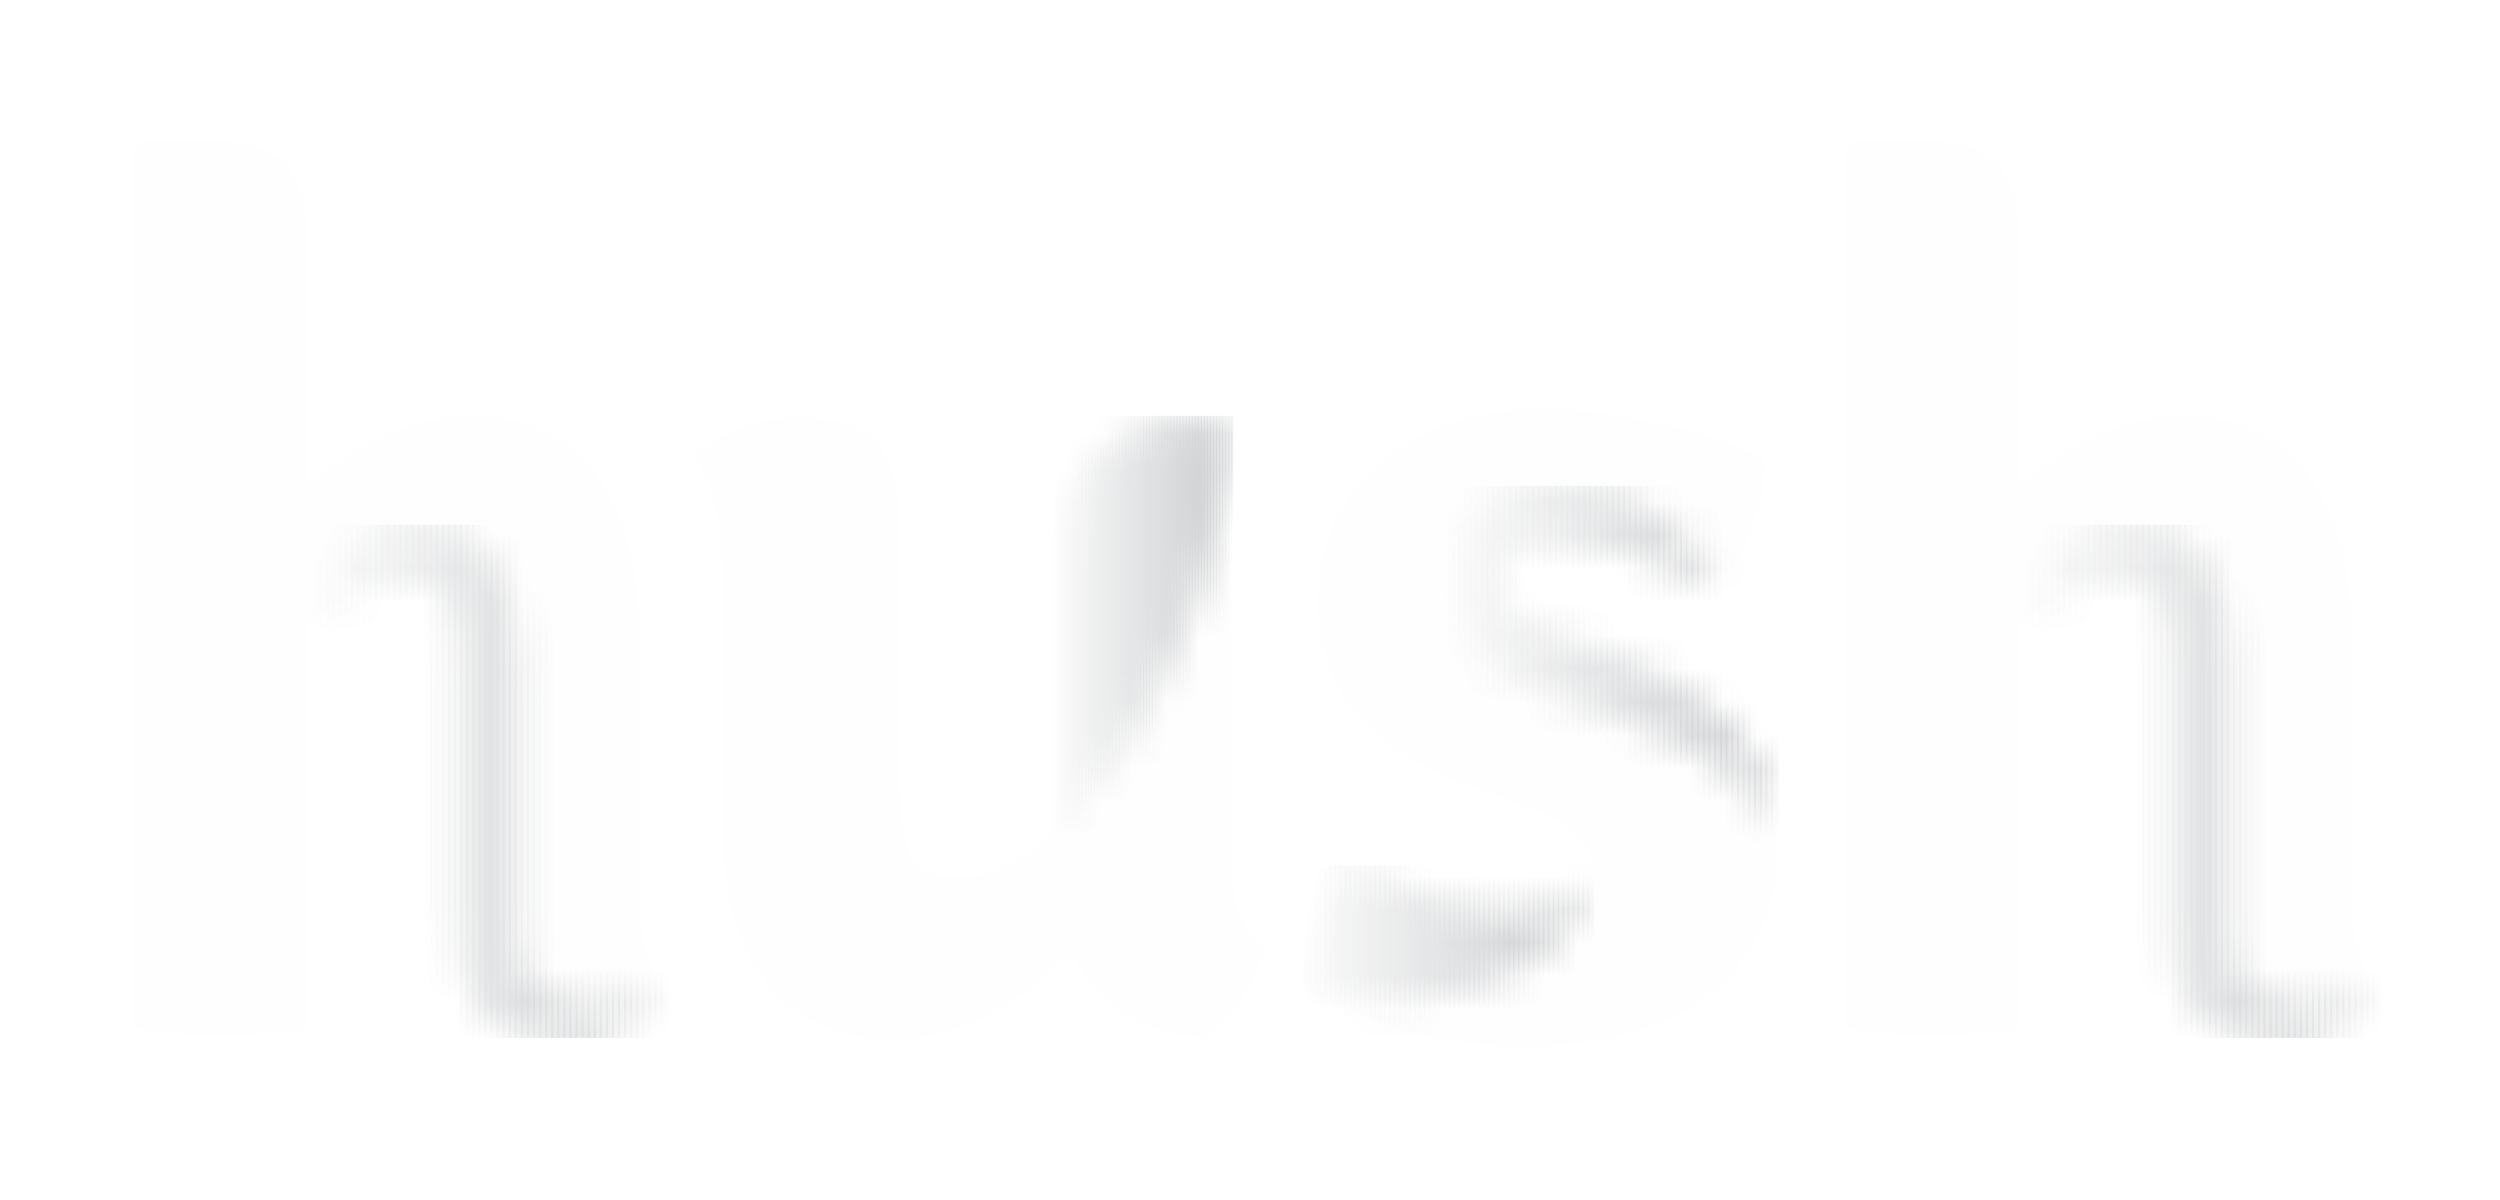 <svg width="75px" height="36px" viewBox="0 0 75 36" version="1.1" xmlns="http://www.w3.org/2000/svg" xmlns:xlink="http://www.w3.org/1999/xlink">
    <!-- Generator: Sketch 47.1 (45422) - http://www.bohemiancoding.com/sketch -->
    <desc>Created with Sketch.</desc>
    <defs>
        <filter x="-1.9%" y="-9.6%" width="103.9%" height="126.9%" filterUnits="objectBoundingBox" id="filter-1">
            <feOffset dx="0" dy="2" in="SourceAlpha" result="shadowOffsetOuter1"></feOffset>
            <feGaussianBlur stdDeviation="2" in="shadowOffsetOuter1" result="shadowBlurOuter1"></feGaussianBlur>
            <feColorMatrix values="0 0 0 0 0   0 0 0 0 0   0 0 0 0 0  0 0 0 0.16 0" type="matrix" in="shadowBlurOuter1" result="shadowMatrixOuter1"></feColorMatrix>
            <feMerge>
                <feMergeNode in="shadowMatrixOuter1"></feMergeNode>
                <feMergeNode in="SourceGraphic"></feMergeNode>
            </feMerge>
        </filter>
        <path d="M0.075,0.957 C0.164,0.892 0.253,0.83 0.342,0.769 L0.342,0.195 C0.138,0.619 0.078,0.939 0.075,0.956 L0.075,0.957 L0.075,0.957 Z" id="path-2"></path>
        <path d="M0.074,3.162 C1.009,2.245 1.98,1.786 2.987,1.786 L2.987,1.786 C3.609,1.786 4.041,1.985 4.281,2.384 L4.281,2.384 C4.52,2.782 4.64,3.428 4.64,4.321 L4.64,4.321 L4.64,12.215 C4.64,13.35 4.856,14.194 5.287,14.749 L5.287,14.749 C5.719,15.304 6.515,15.582 7.678,15.582 L7.678,15.582 C8.84,15.582 9.889,15.196 10.824,14.423 L10.824,14.423 C9.594,14.895 7.475,15.095 6.541,13.761 L6.541,13.761 C6.365,13.509 6.232,13.251 6.232,12.215 L6.232,12.215 L6.232,4.321 C6.232,3.102 6.045,2.223 5.643,1.554 L5.643,1.554 C5.334,1.041 4.778,0.183 3.186,0.183 L3.186,0.183 C0.469,0.183 0.074,3.162 0.074,3.162 L0.074,3.162 Z" id="path-4"></path>
        <path d="M0.363,0.769 C0.273,0.83 0.184,0.892 0.095,0.957 C0.095,0.957 0.153,0.632 0.363,0.196 L0.363,0.769 L0.363,0.769 Z" id="path-6"></path>
        <path d="M0.095,3.162 C1.03,2.245 2,1.786 3.007,1.786 L3.007,1.786 C3.63,1.786 4.061,1.985 4.301,2.384 L4.301,2.384 C4.54,2.782 4.661,3.428 4.661,4.321 L4.661,4.321 L4.661,12.215 C4.661,13.35 4.877,14.194 5.308,14.749 L5.308,14.749 C5.739,15.304 6.536,15.582 7.699,15.582 L7.699,15.582 C8.861,15.582 9.91,15.196 10.844,14.423 L10.844,14.423 C9.614,14.895 7.496,15.095 6.561,13.761 L6.561,13.761 C6.385,13.509 6.253,13.251 6.253,12.215 L6.253,12.215 L6.253,4.321 C6.253,3.102 6.065,2.223 5.663,1.554 L5.663,1.554 C5.354,1.041 4.799,0.183 3.206,0.183 L3.206,0.183 C0.49,0.183 0.095,3.162 0.095,3.162 L0.095,3.162 Z" id="path-8"></path>
        <path d="M0.081,12.433 L0.081,4.118 C0.081,3.678 0.151,3.256 0.28,2.861 L0.28,12.214 C1.394,10.967 2.864,9.02 3.976,6.335 C4.965,3.95 5.519,0.885 5.473,0.267 C5.24,0.216 4.856,0.163 4.378,0.122 C4.263,0.112 4.15,0.107 4.037,0.107 C2.3,0.107 0.803,1.257 0.28,2.861 L0.081,12.433 Z" id="path-10"></path>
        <path d="M0.081,4.118 L0.081,12.433 C1.215,11.2 2.796,9.183 3.976,6.335 L3.976,6.335 C4.965,3.95 5.519,0.885 5.473,0.267 L5.473,0.267 C5.24,0.216 4.856,0.163 4.378,0.122 L4.378,0.122 C4.263,0.112 4.15,0.107 4.037,0.107 L4.037,0.107 C1.872,0.107 0.081,1.894 0.081,4.118 L0.081,4.118 Z" id="path-12"></path>
        <path d="M0.438,0.05 C0.279,0.459 0.19,0.841 0.17,1.196 C0.26,1.215 0.349,1.233 0.438,1.25 L0.438,0.05 L0.438,0.05 Z" id="path-14"></path>
        <path d="M0.656,1.847 C0.356,2.571 0.194,3.223 0.17,3.802 L0.17,3.802 C5.32,5.258 8.942,2.178 8.942,0.29 L8.942,0.29 C8.931,0.7 8.744,1.032 8.349,1.285 L8.349,1.285 C7.953,1.539 7.396,1.666 6.677,1.666 L6.677,1.666 C5.215,1.666 3.55,1.171 1.68,0.181 L1.68,0.181 C1.296,0.567 0.955,1.123 0.656,1.847 L0.656,1.847 Z" id="path-16"></path>
        <path d="M1.029,0.759 C0.38,1.304 0.024,2.075 0.024,2.933 L0.024,2.933 C0.024,3.851 0.463,5.113 2.559,5.916 L2.559,5.916 C4.225,6.555 5.926,7.066 7.548,7.83 L7.548,7.83 C8.251,8.161 8.957,8.707 9.456,9.311 L9.456,9.311 C9.741,9.657 9.979,10.063 10.071,10.507 L10.071,10.507 C10.081,10.553 10.087,10.599 10.092,10.643 L10.092,10.643 C9.964,8.158 8.373,6.348 5.319,5.214 L5.319,5.214 L3.126,4.418 C2.119,4.032 1.616,3.537 1.616,2.933 L1.616,2.933 C1.616,2.547 1.76,2.233 2.047,1.991 L2.047,1.991 C2.335,1.751 2.742,1.629 3.27,1.629 L3.27,1.629 C4.611,1.629 6.265,2.076 8.231,2.969 L8.231,2.969 C8.231,2.969 6.862,0.026 3.27,0.026 L3.27,0.026 C2.363,0.026 1.609,0.272 1.029,0.759 L1.029,0.759 Z M10.1,10.972 C10.1,10.859 10.102,10.752 10.092,10.643 L10.092,10.643 C10.097,10.751 10.1,10.861 10.1,10.972 L10.1,10.972 Z" id="path-18"></path>
    </defs>
    <g id="Page-1" stroke="none" stroke-width="1" fill="none" fill-rule="evenodd">
        <g id="Home" transform="translate(-138, -35)">
            <g id="Header" filter="url(#filter-1)" transform="translate(0, 24)">
                <g id="Page-1" transform="translate(142, 13)">
                    <g id="Group-3" transform="translate(0, 0.133)" fill="#FEFEFE">
                        <path d="M15.171,14.732 L15.171,22.264 C15.171,23.809 15.446,25.004 15.998,25.849 C15.063,26.622 14.014,27.008 12.852,27.008 C11.689,27.008 10.893,26.73 10.462,26.175 C10.03,25.62 9.814,24.775 9.814,23.64 L9.814,15.746 C9.814,14.854 9.694,14.207 9.455,13.809 C9.215,13.411 8.784,13.212 8.161,13.212 C7.154,13.212 6.183,13.67 5.249,14.588 L5.249,26.718 C4.506,26.863 3.649,26.935 2.678,26.935 C1.708,26.935 0.815,26.863 -1.99010519e-05,26.718 L-1.99010519e-05,0.321 L0.252,0.067 L2.337,0.067 C3.391,0.067 4.14,0.315 4.584,0.81 C5.027,1.305 5.249,2.144 5.249,3.326 L5.249,10.423 C6.878,9.048 8.508,8.36 10.138,8.36 C11.767,8.36 13.014,8.939 13.877,10.098 C14.74,11.256 15.171,12.801 15.171,14.732" id="Fill-1"></path>
                    </g>
                    <g id="Group-68" transform="translate(5.174, 11.559)">
                        <g id="Group-6" transform="translate(0, 2.205)">
                            <mask id="mask-3" fill="white">
                                <use xlink:href="#path-2"></use>
                            </mask>
                            <g id="Clip-5"></g>
                            <path d="M0.075,-2.022 L0.075,13.377 L0.075,-2.022 Z" id="Fill-4" fill="#FEFEFE" mask="url(#mask-3)"></path>
                        </g>
                        <mask id="mask-5" fill="white">
                            <use xlink:href="#path-4"></use>
                        </mask>
                        <g id="Clip-8"></g>
                        <polygon id="Fill-7" fill="#FEFEFE" mask="url(#mask-5)" points="0.074 15.582 0.32 15.582 0.32 0.183 0.074 0.183"></polygon>
                        <polygon id="Fill-9" fill="#FCFCFC" mask="url(#mask-5)" points="0.257 15.582 0.502 15.582 0.502 0.183 0.257 0.183"></polygon>
                        <polygon id="Fill-10" fill="#FBFBFB" mask="url(#mask-5)" points="0.439 15.582 0.684 15.582 0.684 0.183 0.439 0.183"></polygon>
                        <polygon id="Fill-11" fill="#F9F9F9" mask="url(#mask-5)" points="0.621 15.582 0.866 15.582 0.866 0.183 0.621 0.183"></polygon>
                        <polygon id="Fill-12" fill="#F8F8F8" mask="url(#mask-5)" points="0.803 15.582 1.048 15.582 1.048 0.183 0.803 0.183"></polygon>
                        <polygon id="Fill-13" fill="#F7F7F7" mask="url(#mask-5)" points="0.985 15.582 1.231 15.582 1.231 0.183 0.985 0.183"></polygon>
                        <polygon id="Fill-14" fill="#F6F6F6" mask="url(#mask-5)" points="1.168 15.582 1.413 15.582 1.413 0.183 1.168 0.183"></polygon>
                        <polygon id="Fill-15" fill="#F5F5F6" mask="url(#mask-5)" points="1.35 15.582 1.595 15.582 1.595 0.183 1.35 0.183"></polygon>
                        <polygon id="Fill-16" fill="#F4F4F5" mask="url(#mask-5)" points="1.532 15.582 1.777 15.582 1.777 0.183 1.532 0.183"></polygon>
                        <polygon id="Fill-17" fill="#F3F3F4" mask="url(#mask-5)" points="1.714 15.582 1.959 15.582 1.959 0.183 1.714 0.183"></polygon>
                        <polygon id="Fill-18" fill="#F2F3F3" mask="url(#mask-5)" points="1.896 15.582 2.142 15.582 2.142 0.183 1.896 0.183"></polygon>
                        <polygon id="Fill-19" fill="#F1F2F2" mask="url(#mask-5)" points="2.079 15.582 2.324 15.582 2.324 0.183 2.079 0.183"></polygon>
                        <polygon id="Fill-20" fill="#F0F1F1" mask="url(#mask-5)" points="2.261 15.582 2.506 15.582 2.506 0.183 2.261 0.183"></polygon>
                        <polygon id="Fill-21" fill="#F0F0F1" mask="url(#mask-5)" points="2.443 15.582 2.688 15.582 2.688 0.183 2.443 0.183"></polygon>
                        <polygon id="Fill-22" fill="#EFEFF0" mask="url(#mask-5)" points="2.625 15.582 2.87 15.582 2.87 0.183 2.625 0.183"></polygon>
                        <polygon id="Fill-23" fill="#EEEFEF" mask="url(#mask-5)" points="2.807 15.582 3.052 15.582 3.052 0.183 2.807 0.183"></polygon>
                        <polygon id="Fill-24" fill="#EDEEEE" mask="url(#mask-5)" points="2.99 15.582 3.235 15.582 3.235 0.183 2.99 0.183"></polygon>
                        <polygon id="Fill-25" fill="#ECEDEE" mask="url(#mask-5)" points="3.172 15.582 3.417 15.582 3.417 0.183 3.172 0.183"></polygon>
                        <polygon id="Fill-26" fill="#ECECED" mask="url(#mask-5)" points="3.354 15.582 3.599 15.582 3.599 0.183 3.354 0.183"></polygon>
                        <polygon id="Fill-27" fill="#EBEBEC" mask="url(#mask-5)" points="3.536 15.582 3.781 15.582 3.781 0.183 3.536 0.183"></polygon>
                        <polygon id="Fill-28" fill="#EAEBEB" mask="url(#mask-5)" points="3.718 15.582 3.963 15.582 3.963 0.183 3.718 0.183"></polygon>
                        <polygon id="Fill-29" fill="#E9EAEB" mask="url(#mask-5)" points="3.9 15.582 4.146 15.582 4.146 0.183 3.9 0.183"></polygon>
                        <polygon id="Fill-30" fill="#E8E9EA" mask="url(#mask-5)" points="4.083 15.582 4.328 15.582 4.328 0.183 4.083 0.183"></polygon>
                        <polygon id="Fill-31" fill="#E7E8E9" mask="url(#mask-5)" points="4.265 15.582 4.51 15.582 4.51 0.183 4.265 0.183"></polygon>
                        <polygon id="Fill-32" fill="#E6E7E8" mask="url(#mask-5)" points="4.447 15.582 4.692 15.582 4.692 0.183 4.447 0.183"></polygon>
                        <polygon id="Fill-33" fill="#E5E6E7" mask="url(#mask-5)" points="4.629 15.582 4.874 15.582 4.874 0.183 4.629 0.183"></polygon>
                        <polygon id="Fill-34" fill="#E5E6E6" mask="url(#mask-5)" points="4.811 15.582 5.057 15.582 5.057 0.183 4.811 0.183"></polygon>
                        <polygon id="Fill-35" fill="#E4E5E6" mask="url(#mask-5)" points="4.993 15.582 5.239 15.582 5.239 0.183 4.993 0.183"></polygon>
                        <polygon id="Fill-36" fill="#E3E4E5" mask="url(#mask-5)" points="5.176 15.582 5.421 15.582 5.421 0.183 5.176 0.183"></polygon>
                        <polygon id="Fill-37" fill="#E2E3E4" mask="url(#mask-5)" points="5.358 15.582 5.603 15.582 5.603 0.183 5.358 0.183"></polygon>
                        <polygon id="Fill-38" fill="#E1E2E3" mask="url(#mask-5)" points="5.54 15.582 5.785 15.582 5.785 0.183 5.54 0.183"></polygon>
                        <polygon id="Fill-39" fill="#E0E1E3" mask="url(#mask-5)" points="5.722 15.582 5.967 15.582 5.967 0.183 5.722 0.183"></polygon>
                        <polygon id="Fill-40" fill="#E0E1E2" mask="url(#mask-5)" points="5.904 15.582 6.15 15.582 6.15 0.183 5.904 0.183"></polygon>
                        <polygon id="Fill-41" fill="#DFE0E1" mask="url(#mask-5)" points="6.087 15.582 6.332 15.582 6.332 0.183 6.087 0.183"></polygon>
                        <polygon id="Fill-42" fill="#DEDFE0" mask="url(#mask-5)" points="6.269 15.582 6.514 15.582 6.514 0.183 6.269 0.183"></polygon>
                        <polygon id="Fill-43" fill="#DDDEDF" mask="url(#mask-5)" points="6.451 15.582 6.696 15.582 6.696 0.183 6.451 0.183"></polygon>
                        <polygon id="Fill-44" fill="#DCDDDF" mask="url(#mask-5)" points="6.633 15.582 6.878 15.582 6.878 0.183 6.633 0.183"></polygon>
                        <polygon id="Fill-45" fill="#DBDDDE" mask="url(#mask-5)" points="6.815 15.582 7.061 15.582 7.061 0.183 6.815 0.183"></polygon>
                        <polygon id="Fill-46" fill="#DBDCDD" mask="url(#mask-5)" points="6.998 15.582 7.243 15.582 7.243 0.183 6.998 0.183"></polygon>
                        <polygon id="Fill-47" fill="#DADBDC" mask="url(#mask-5)" points="7.18 15.582 7.425 15.582 7.425 0.183 7.18 0.183"></polygon>
                        <polygon id="Fill-48" fill="#D9DADB" mask="url(#mask-5)" points="7.362 15.582 7.607 15.582 7.607 0.183 7.362 0.183"></polygon>
                        <polygon id="Fill-49" fill="#D8D9DB" mask="url(#mask-5)" points="7.544 15.582 7.789 15.582 7.789 0.183 7.544 0.183"></polygon>
                        <polygon id="Fill-50" fill="#D7D8DA" mask="url(#mask-5)" points="7.726 15.582 7.971 15.582 7.971 0.183 7.726 0.183"></polygon>
                        <polygon id="Fill-51" fill="#D6D8D9" mask="url(#mask-5)" points="7.908 15.582 8.154 15.582 8.154 0.183 7.908 0.183"></polygon>
                        <polygon id="Fill-52" fill="#D6D7D8" mask="url(#mask-5)" points="8.091 15.582 8.336 15.582 8.336 0.183 8.091 0.183"></polygon>
                        <polygon id="Fill-53" fill="#D5D6D8" mask="url(#mask-5)" points="8.273 15.582 8.518 15.582 8.518 0.183 8.273 0.183"></polygon>
                        <polygon id="Fill-54" fill="#D4D5D7" mask="url(#mask-5)" points="8.455 15.582 8.7 15.582 8.7 0.183 8.455 0.183"></polygon>
                        <polygon id="Fill-55" fill="#D3D5D6" mask="url(#mask-5)" points="8.637 15.582 8.882 15.582 8.882 0.183 8.637 0.183"></polygon>
                        <polygon id="Fill-56" fill="#D2D4D5" mask="url(#mask-5)" points="8.819 15.582 9.065 15.582 9.065 0.183 8.819 0.183"></polygon>
                        <polygon id="Fill-57" fill="#D1D3D4" mask="url(#mask-5)" points="9.001 15.582 9.247 15.582 9.247 0.183 9.001 0.183"></polygon>
                        <polygon id="Fill-58" fill="#D1D2D4" mask="url(#mask-5)" points="9.184 15.582 9.429 15.582 9.429 0.183 9.184 0.183"></polygon>
                        <polygon id="Fill-59" fill="#D0D1D3" mask="url(#mask-5)" points="9.366 15.582 9.611 15.582 9.611 0.183 9.366 0.183"></polygon>
                        <polygon id="Fill-60" fill="#CFD0D2" mask="url(#mask-5)" points="9.548 15.582 9.793 15.582 9.793 0.183 9.548 0.183"></polygon>
                        <polygon id="Fill-61" fill="#CED0D1" mask="url(#mask-5)" points="9.73 15.582 9.976 15.582 9.976 0.183 9.73 0.183"></polygon>
                        <polygon id="Fill-62" fill="#CDCFD1" mask="url(#mask-5)" points="9.913 15.582 10.158 15.582 10.158 0.183 9.913 0.183"></polygon>
                        <polygon id="Fill-63" fill="#CCCED0" mask="url(#mask-5)" points="10.095 15.582 10.34 15.582 10.34 0.183 10.095 0.183"></polygon>
                        <polygon id="Fill-64" fill="#CCCDCF" mask="url(#mask-5)" points="10.277 15.582 10.522 15.582 10.522 0.183 10.277 0.183"></polygon>
                        <polygon id="Fill-65" fill="#CBCCCE" mask="url(#mask-5)" points="10.459 15.582 10.704 15.582 10.704 0.183 10.459 0.183"></polygon>
                        <polygon id="Fill-66" fill="#CACCCD" mask="url(#mask-5)" points="10.641 15.582 10.887 15.582 10.887 0.183 10.641 0.183"></polygon>
                        <path d="M10.824,15.582 L10.824,0.183 L10.824,15.582 Z" id="Fill-67" fill="#CACCCD" mask="url(#mask-5)"></path>
                    </g>
                    <path d="M66.536,14.866 L66.536,22.397 C66.536,23.942 66.811,25.137 67.363,25.982 C66.428,26.755 65.38,27.141 64.218,27.141 C63.055,27.141 62.258,26.863 61.827,26.308 C61.395,25.753 61.18,24.908 61.18,23.773 L61.18,15.879 C61.18,14.987 61.059,14.341 60.82,13.942 C60.58,13.544 60.149,13.345 59.526,13.345 C58.519,13.345 57.549,13.804 56.614,14.721 L56.614,26.851 C55.871,26.996 55.014,27.068 54.044,27.068 C53.073,27.068 52.18,26.996 51.365,26.851 L51.365,0.454 L51.617,0.2 L53.702,0.2 C54.756,0.2 55.505,0.448 55.949,0.943 C56.392,1.438 56.614,2.277 56.614,3.459 L56.614,10.556 C58.243,9.181 59.873,8.493 61.503,8.493 C63.133,8.493 64.379,9.072 65.242,10.231 C66.105,11.389 66.536,12.934 66.536,14.866" id="Fill-69" fill="#FEFEFE"></path>
                    <g id="Group-135" transform="translate(56.519, 11.559)">
                        <g id="Group-73" transform="translate(0, 2.205)">
                            <mask id="mask-7" fill="white">
                                <use xlink:href="#path-6"></use>
                            </mask>
                            <g id="Clip-72"></g>
                            <path d="M0.095,-2.022 L0.095,13.377 L0.095,-2.022 Z" id="Fill-71" fill="#FEFEFE" mask="url(#mask-7)"></path>
                        </g>
                        <mask id="mask-9" fill="white">
                            <use xlink:href="#path-8"></use>
                        </mask>
                        <g id="Clip-75"></g>
                        <polygon id="Fill-74" fill="#FEFEFE" mask="url(#mask-9)" points="0.095 15.582 0.34 15.582 0.34 0.183 0.095 0.183"></polygon>
                        <polygon id="Fill-76" fill="#FCFCFC" mask="url(#mask-9)" points="0.277 15.582 0.522 15.582 0.522 0.183 0.277 0.183"></polygon>
                        <polygon id="Fill-77" fill="#FBFBFB" mask="url(#mask-9)" points="0.459 15.582 0.705 15.582 0.705 0.183 0.459 0.183"></polygon>
                        <polygon id="Fill-78" fill="#F9F9F9" mask="url(#mask-9)" points="0.642 15.582 0.887 15.582 0.887 0.183 0.642 0.183"></polygon>
                        <polygon id="Fill-79" fill="#F8F8F8" mask="url(#mask-9)" points="0.824 15.582 1.069 15.582 1.069 0.183 0.824 0.183"></polygon>
                        <polygon id="Fill-80" fill="#F7F7F7" mask="url(#mask-9)" points="1.006 15.582 1.251 15.582 1.251 0.183 1.006 0.183"></polygon>
                        <polygon id="Fill-81" fill="#F6F6F6" mask="url(#mask-9)" points="1.188 15.582 1.433 15.582 1.433 0.183 1.188 0.183"></polygon>
                        <polygon id="Fill-82" fill="#F5F5F6" mask="url(#mask-9)" points="1.37 15.582 1.615 15.582 1.615 0.183 1.37 0.183"></polygon>
                        <polygon id="Fill-83" fill="#F4F4F5" mask="url(#mask-9)" points="1.552 15.582 1.797 15.582 1.797 0.183 1.552 0.183"></polygon>
                        <polygon id="Fill-84" fill="#F3F3F4" mask="url(#mask-9)" points="1.735 15.582 1.98 15.582 1.98 0.183 1.735 0.183"></polygon>
                        <polygon id="Fill-85" fill="#F2F3F3" mask="url(#mask-9)" points="1.917 15.582 2.162 15.582 2.162 0.183 1.917 0.183"></polygon>
                        <polygon id="Fill-86" fill="#F1F2F2" mask="url(#mask-9)" points="2.099 15.582 2.344 15.582 2.344 0.183 2.099 0.183"></polygon>
                        <polygon id="Fill-87" fill="#F0F1F1" mask="url(#mask-9)" points="2.281 15.582 2.526 15.582 2.526 0.183 2.281 0.183"></polygon>
                        <polygon id="Fill-88" fill="#F0F0F1" mask="url(#mask-9)" points="2.463 15.582 2.709 15.582 2.709 0.183 2.463 0.183"></polygon>
                        <polygon id="Fill-89" fill="#EFEFF0" mask="url(#mask-9)" points="2.646 15.582 2.891 15.582 2.891 0.183 2.646 0.183"></polygon>
                        <polygon id="Fill-90" fill="#EEEFEF" mask="url(#mask-9)" points="2.828 15.582 3.073 15.582 3.073 0.183 2.828 0.183"></polygon>
                        <polygon id="Fill-91" fill="#EDEEEE" mask="url(#mask-9)" points="3.01 15.582 3.255 15.582 3.255 0.183 3.01 0.183"></polygon>
                        <polygon id="Fill-92" fill="#ECEDEE" mask="url(#mask-9)" points="3.192 15.582 3.437 15.582 3.437 0.183 3.192 0.183"></polygon>
                        <polygon id="Fill-93" fill="#ECECED" mask="url(#mask-9)" points="3.374 15.582 3.62 15.582 3.62 0.183 3.374 0.183"></polygon>
                        <polygon id="Fill-94" fill="#EBEBEC" mask="url(#mask-9)" points="3.557 15.582 3.802 15.582 3.802 0.183 3.557 0.183"></polygon>
                        <polygon id="Fill-95" fill="#EAEBEB" mask="url(#mask-9)" points="3.739 15.582 3.984 15.582 3.984 0.183 3.739 0.183"></polygon>
                        <polygon id="Fill-96" fill="#E9EAEB" mask="url(#mask-9)" points="3.921 15.582 4.166 15.582 4.166 0.183 3.921 0.183"></polygon>
                        <polygon id="Fill-97" fill="#E8E9EA" mask="url(#mask-9)" points="4.103 15.582 4.348 15.582 4.348 0.183 4.103 0.183"></polygon>
                        <polygon id="Fill-98" fill="#E7E8E9" mask="url(#mask-9)" points="4.285 15.582 4.531 15.582 4.531 0.183 4.285 0.183"></polygon>
                        <polygon id="Fill-99" fill="#E6E7E8" mask="url(#mask-9)" points="4.468 15.582 4.713 15.582 4.713 0.183 4.468 0.183"></polygon>
                        <polygon id="Fill-100" fill="#E5E6E7" mask="url(#mask-9)" points="4.65 15.582 4.895 15.582 4.895 0.183 4.65 0.183"></polygon>
                        <polygon id="Fill-101" fill="#E5E6E6" mask="url(#mask-9)" points="4.832 15.582 5.077 15.582 5.077 0.183 4.832 0.183"></polygon>
                        <polygon id="Fill-102" fill="#E4E5E6" mask="url(#mask-9)" points="5.014 15.582 5.259 15.582 5.259 0.183 5.014 0.183"></polygon>
                        <polygon id="Fill-103" fill="#E3E4E5" mask="url(#mask-9)" points="5.196 15.582 5.441 15.582 5.441 0.183 5.196 0.183"></polygon>
                        <polygon id="Fill-104" fill="#E2E3E4" mask="url(#mask-9)" points="5.378 15.582 5.624 15.582 5.624 0.183 5.378 0.183"></polygon>
                        <polygon id="Fill-105" fill="#E1E2E3" mask="url(#mask-9)" points="5.561 15.582 5.806 15.582 5.806 0.183 5.561 0.183"></polygon>
                        <polygon id="Fill-106" fill="#E0E1E3" mask="url(#mask-9)" points="5.743 15.582 5.988 15.582 5.988 0.183 5.743 0.183"></polygon>
                        <polygon id="Fill-107" fill="#E0E1E2" mask="url(#mask-9)" points="5.925 15.582 6.17 15.582 6.17 0.183 5.925 0.183"></polygon>
                        <polygon id="Fill-108" fill="#DFE0E1" mask="url(#mask-9)" points="6.107 15.582 6.352 15.582 6.352 0.183 6.107 0.183"></polygon>
                        <polygon id="Fill-109" fill="#DEDFE0" mask="url(#mask-9)" points="6.289 15.582 6.535 15.582 6.535 0.183 6.289 0.183"></polygon>
                        <polygon id="Fill-110" fill="#DDDEDF" mask="url(#mask-9)" points="6.472 15.582 6.717 15.582 6.717 0.183 6.472 0.183"></polygon>
                        <polygon id="Fill-111" fill="#DCDDDF" mask="url(#mask-9)" points="6.654 15.582 6.899 15.582 6.899 0.183 6.654 0.183"></polygon>
                        <polygon id="Fill-112" fill="#DBDDDE" mask="url(#mask-9)" points="6.836 15.582 7.081 15.582 7.081 0.183 6.836 0.183"></polygon>
                        <polygon id="Fill-113" fill="#DBDCDD" mask="url(#mask-9)" points="7.018 15.582 7.263 15.582 7.263 0.183 7.018 0.183"></polygon>
                        <polygon id="Fill-114" fill="#DADBDC" mask="url(#mask-9)" points="7.2 15.582 7.445 15.582 7.445 0.183 7.2 0.183"></polygon>
                        <polygon id="Fill-115" fill="#D9DADB" mask="url(#mask-9)" points="7.382 15.582 7.627 15.582 7.627 0.183 7.382 0.183"></polygon>
                        <polygon id="Fill-116" fill="#D8D9DB" mask="url(#mask-9)" points="7.565 15.582 7.81 15.582 7.81 0.183 7.565 0.183"></polygon>
                        <polygon id="Fill-117" fill="#D7D8DA" mask="url(#mask-9)" points="7.747 15.582 7.992 15.582 7.992 0.183 7.747 0.183"></polygon>
                        <polygon id="Fill-118" fill="#D6D8D9" mask="url(#mask-9)" points="7.929 15.582 8.174 15.582 8.174 0.183 7.929 0.183"></polygon>
                        <polygon id="Fill-119" fill="#D6D7D8" mask="url(#mask-9)" points="8.111 15.582 8.356 15.582 8.356 0.183 8.111 0.183"></polygon>
                        <polygon id="Fill-120" fill="#D5D6D8" mask="url(#mask-9)" points="8.293 15.582 8.538 15.582 8.538 0.183 8.293 0.183"></polygon>
                        <polygon id="Fill-121" fill="#D4D5D7" mask="url(#mask-9)" points="8.475 15.582 8.721 15.582 8.721 0.183 8.475 0.183"></polygon>
                        <polygon id="Fill-122" fill="#D3D5D6" mask="url(#mask-9)" points="8.658 15.582 8.903 15.582 8.903 0.183 8.658 0.183"></polygon>
                        <polygon id="Fill-123" fill="#D2D4D5" mask="url(#mask-9)" points="8.84 15.582 9.085 15.582 9.085 0.183 8.84 0.183"></polygon>
                        <polygon id="Fill-124" fill="#D1D3D4" mask="url(#mask-9)" points="9.022 15.582 9.267 15.582 9.267 0.183 9.022 0.183"></polygon>
                        <polygon id="Fill-125" fill="#D1D2D4" mask="url(#mask-9)" points="9.204 15.582 9.45 15.582 9.45 0.183 9.204 0.183"></polygon>
                        <polygon id="Fill-126" fill="#D0D1D3" mask="url(#mask-9)" points="9.387 15.582 9.632 15.582 9.632 0.183 9.387 0.183"></polygon>
                        <polygon id="Fill-127" fill="#CFD0D2" mask="url(#mask-9)" points="9.569 15.582 9.814 15.582 9.814 0.183 9.569 0.183"></polygon>
                        <polygon id="Fill-128" fill="#CED0D1" mask="url(#mask-9)" points="9.751 15.582 9.996 15.582 9.996 0.183 9.751 0.183"></polygon>
                        <polygon id="Fill-129" fill="#CDCFD1" mask="url(#mask-9)" points="9.933 15.582 10.178 15.582 10.178 0.183 9.933 0.183"></polygon>
                        <polygon id="Fill-130" fill="#CCCED0" mask="url(#mask-9)" points="10.115 15.582 10.361 15.582 10.361 0.183 10.115 0.183"></polygon>
                        <polygon id="Fill-131" fill="#CCCDCF" mask="url(#mask-9)" points="10.298 15.582 10.543 15.582 10.543 0.183 10.298 0.183"></polygon>
                        <polygon id="Fill-132" fill="#CBCCCE" mask="url(#mask-9)" points="10.48 15.582 10.725 15.582 10.725 0.183 10.48 0.183"></polygon>
                        <polygon id="Fill-133" fill="#CACCCD" mask="url(#mask-9)" points="10.662 15.582 10.907 15.582 10.907 0.183 10.662 0.183"></polygon>
                        <path d="M10.844,15.582 L10.844,0.183 L10.844,15.582 Z" id="Fill-134" fill="#CACCCD" mask="url(#mask-9)"></path>
                    </g>
                    <path d="M17.658,20.804 L17.658,13.236 C17.658,11.715 17.37,10.533 16.795,9.688 C17.681,8.915 18.718,8.529 19.905,8.529 C21.091,8.529 21.905,8.807 22.349,9.362 C22.792,9.917 23.014,10.75 23.014,11.86 L23.014,19.79 C23.014,20.683 23.134,21.329 23.374,21.727 C23.613,22.126 24.033,22.325 24.632,22.325 C25.662,22.325 26.633,21.878 27.544,20.985 L27.544,12.653 C27.544,10.329 29.502,8.473 31.802,8.654 C32.261,8.69 32.658,8.745 32.936,8.818 L32.936,21.709 C32.936,23.037 33.272,23.942 33.943,24.425 C33.847,24.908 33.631,25.409 33.296,25.928 C32.96,26.447 32.613,26.851 32.253,27.141 C30.336,27.068 28.97,26.224 28.155,24.606 C26.333,26.32 24.56,27.177 22.835,27.177 C21.109,27.177 19.815,26.592 18.952,25.421 C18.089,24.25 17.658,22.711 17.658,20.804" id="Fill-136" fill="#FEFEFE"></path>
                    <g id="Group-202" transform="translate(27.463, 8.552)">
                        <g id="Group-140">
                            <mask id="mask-11" fill="white">
                                <use xlink:href="#path-10"></use>
                            </mask>
                            <g id="Clip-139"></g>
                            <path d="M0.081,-0.077 L0.081,12.433 L0.081,-0.077 Z" id="Fill-138" fill="#FEFEFE" mask="url(#mask-11)"></path>
                        </g>
                        <mask id="mask-13" fill="white">
                            <use xlink:href="#path-12"></use>
                        </mask>
                        <g id="Clip-142"></g>
                        <polygon id="Fill-141" fill="#FEFEFE" mask="url(#mask-13)" points="0.081 12.433 0.203 12.433 0.203 -0.077 0.081 -0.077"></polygon>
                        <polygon id="Fill-143" fill="#FCFCFC" mask="url(#mask-13)" points="0.172 12.433 0.295 12.433 0.295 -0.077 0.172 -0.077"></polygon>
                        <polygon id="Fill-144" fill="#FBFBFB" mask="url(#mask-13)" points="0.263 12.433 0.386 12.433 0.386 -0.077 0.263 -0.077"></polygon>
                        <polygon id="Fill-145" fill="#F9F9F9" mask="url(#mask-13)" points="0.355 12.433 0.478 12.433 0.478 -0.077 0.355 -0.077"></polygon>
                        <polygon id="Fill-146" fill="#F8F8F8" mask="url(#mask-13)" points="0.446 12.433 0.569 12.433 0.569 -0.077 0.446 -0.077"></polygon>
                        <polygon id="Fill-147" fill="#F7F7F7" mask="url(#mask-13)" points="0.538 12.433 0.661 12.433 0.661 -0.077 0.538 -0.077"></polygon>
                        <polygon id="Fill-148" fill="#F6F6F6" mask="url(#mask-13)" points="0.629 12.433 0.752 12.433 0.752 -0.077 0.629 -0.077"></polygon>
                        <polygon id="Fill-149" fill="#F5F5F6" mask="url(#mask-13)" points="0.721 12.433 0.844 12.433 0.844 -0.077 0.721 -0.077"></polygon>
                        <polygon id="Fill-150" fill="#F4F4F5" mask="url(#mask-13)" points="0.812 12.433 0.935 12.433 0.935 -0.077 0.812 -0.077"></polygon>
                        <polygon id="Fill-151" fill="#F3F3F4" mask="url(#mask-13)" points="0.904 12.433 1.027 12.433 1.027 -0.077 0.904 -0.077"></polygon>
                        <polygon id="Fill-152" fill="#F2F3F3" mask="url(#mask-13)" points="0.995 12.433 1.118 12.433 1.118 -0.077 0.995 -0.077"></polygon>
                        <polygon id="Fill-153" fill="#F1F2F2" mask="url(#mask-13)" points="1.087 12.433 1.209 12.433 1.209 -0.077 1.087 -0.077"></polygon>
                        <polygon id="Fill-154" fill="#F0F1F1" mask="url(#mask-13)" points="1.178 12.433 1.301 12.433 1.301 -0.077 1.178 -0.077"></polygon>
                        <polygon id="Fill-155" fill="#F0F0F1" mask="url(#mask-13)" points="1.269 12.433 1.392 12.433 1.392 -0.077 1.269 -0.077"></polygon>
                        <polygon id="Fill-156" fill="#EFEFF0" mask="url(#mask-13)" points="1.361 12.433 1.484 12.433 1.484 -0.077 1.361 -0.077"></polygon>
                        <polygon id="Fill-157" fill="#EEEFEF" mask="url(#mask-13)" points="1.452 12.433 1.575 12.433 1.575 -0.077 1.452 -0.077"></polygon>
                        <polygon id="Fill-158" fill="#EDEEEE" mask="url(#mask-13)" points="1.544 12.433 1.667 12.433 1.667 -0.077 1.544 -0.077"></polygon>
                        <polygon id="Fill-159" fill="#ECEDEE" mask="url(#mask-13)" points="1.635 12.433 1.758 12.433 1.758 -0.077 1.635 -0.077"></polygon>
                        <polygon id="Fill-160" fill="#ECECED" mask="url(#mask-13)" points="1.727 12.433 1.849 12.433 1.849 -0.077 1.727 -0.077"></polygon>
                        <polygon id="Fill-161" fill="#EBEBEC" mask="url(#mask-13)" points="1.818 12.433 1.941 12.433 1.941 -0.077 1.818 -0.077"></polygon>
                        <polygon id="Fill-162" fill="#EAEBEB" mask="url(#mask-13)" points="1.91 12.433 2.032 12.433 2.032 -0.077 1.91 -0.077"></polygon>
                        <polygon id="Fill-163" fill="#E9EAEB" mask="url(#mask-13)" points="2.001 12.433 2.124 12.433 2.124 -0.077 2.001 -0.077"></polygon>
                        <polygon id="Fill-164" fill="#E8E9EA" mask="url(#mask-13)" points="2.092 12.433 2.215 12.433 2.215 -0.077 2.092 -0.077"></polygon>
                        <polygon id="Fill-165" fill="#E7E8E9" mask="url(#mask-13)" points="2.184 12.433 2.307 12.433 2.307 -0.077 2.184 -0.077"></polygon>
                        <polygon id="Fill-166" fill="#E6E7E8" mask="url(#mask-13)" points="2.275 12.433 2.398 12.433 2.398 -0.077 2.275 -0.077"></polygon>
                        <polygon id="Fill-167" fill="#E5E6E7" mask="url(#mask-13)" points="2.367 12.433 2.49 12.433 2.49 -0.077 2.367 -0.077"></polygon>
                        <polygon id="Fill-168" fill="#E5E6E6" mask="url(#mask-13)" points="2.458 12.433 2.581 12.433 2.581 -0.077 2.458 -0.077"></polygon>
                        <polygon id="Fill-169" fill="#E4E5E6" mask="url(#mask-13)" points="2.55 12.433 2.673 12.433 2.673 -0.077 2.55 -0.077"></polygon>
                        <polygon id="Fill-170" fill="#E3E4E5" mask="url(#mask-13)" points="2.641 12.433 2.764 12.433 2.764 -0.077 2.641 -0.077"></polygon>
                        <polygon id="Fill-171" fill="#E2E3E4" mask="url(#mask-13)" points="2.732 12.433 2.855 12.433 2.855 -0.077 2.732 -0.077"></polygon>
                        <polygon id="Fill-172" fill="#E1E2E3" mask="url(#mask-13)" points="2.824 12.433 2.947 12.433 2.947 -0.077 2.824 -0.077"></polygon>
                        <polygon id="Fill-173" fill="#E0E1E3" mask="url(#mask-13)" points="2.915 12.433 3.038 12.433 3.038 -0.077 2.915 -0.077"></polygon>
                        <polygon id="Fill-174" fill="#E0E1E2" mask="url(#mask-13)" points="3.007 12.433 3.13 12.433 3.13 -0.077 3.007 -0.077"></polygon>
                        <polygon id="Fill-175" fill="#DFE0E1" mask="url(#mask-13)" points="3.098 12.433 3.221 12.433 3.221 -0.077 3.098 -0.077"></polygon>
                        <polygon id="Fill-176" fill="#DEDFE0" mask="url(#mask-13)" points="3.19 12.433 3.313 12.433 3.313 -0.077 3.19 -0.077"></polygon>
                        <polygon id="Fill-177" fill="#DDDEDF" mask="url(#mask-13)" points="3.281 12.433 3.404 12.433 3.404 -0.077 3.281 -0.077"></polygon>
                        <polygon id="Fill-178" fill="#DCDDDF" mask="url(#mask-13)" points="3.372 12.433 3.496 12.433 3.496 -0.077 3.372 -0.077"></polygon>
                        <polygon id="Fill-179" fill="#DBDDDE" mask="url(#mask-13)" points="3.464 12.433 3.587 12.433 3.587 -0.077 3.464 -0.077"></polygon>
                        <polygon id="Fill-180" fill="#DBDCDD" mask="url(#mask-13)" points="3.556 12.433 3.678 12.433 3.678 -0.077 3.556 -0.077"></polygon>
                        <polygon id="Fill-181" fill="#DADBDC" mask="url(#mask-13)" points="3.647 12.433 3.77 12.433 3.77 -0.077 3.647 -0.077"></polygon>
                        <polygon id="Fill-182" fill="#D9DADB" mask="url(#mask-13)" points="3.738 12.433 3.861 12.433 3.861 -0.077 3.738 -0.077"></polygon>
                        <polygon id="Fill-183" fill="#D8D9DB" mask="url(#mask-13)" points="3.83 12.433 3.953 12.433 3.953 -0.077 3.83 -0.077"></polygon>
                        <polygon id="Fill-184" fill="#D7D8DA" mask="url(#mask-13)" points="3.921 12.433 4.044 12.433 4.044 -0.077 3.921 -0.077"></polygon>
                        <polygon id="Fill-185" fill="#D6D8D9" mask="url(#mask-13)" points="4.013 12.433 4.136 12.433 4.136 -0.077 4.013 -0.077"></polygon>
                        <polygon id="Fill-186" fill="#D6D7D8" mask="url(#mask-13)" points="4.104 12.433 4.227 12.433 4.227 -0.077 4.104 -0.077"></polygon>
                        <polygon id="Fill-187" fill="#D5D6D8" mask="url(#mask-13)" points="4.196 12.433 4.319 12.433 4.319 -0.077 4.196 -0.077"></polygon>
                        <polygon id="Fill-188" fill="#D4D5D7" mask="url(#mask-13)" points="4.287 12.433 4.41 12.433 4.41 -0.077 4.287 -0.077"></polygon>
                        <polygon id="Fill-189" fill="#D3D5D6" mask="url(#mask-13)" points="4.378 12.433 4.501 12.433 4.501 -0.077 4.378 -0.077"></polygon>
                        <polygon id="Fill-190" fill="#D2D4D5" mask="url(#mask-13)" points="4.47 12.433 4.593 12.433 4.593 -0.077 4.47 -0.077"></polygon>
                        <polygon id="Fill-191" fill="#D1D3D4" mask="url(#mask-13)" points="4.561 12.433 4.684 12.433 4.684 -0.077 4.561 -0.077"></polygon>
                        <polygon id="Fill-192" fill="#D1D2D4" mask="url(#mask-13)" points="4.653 12.433 4.776 12.433 4.776 -0.077 4.653 -0.077"></polygon>
                        <polygon id="Fill-193" fill="#D0D1D3" mask="url(#mask-13)" points="4.744 12.433 4.867 12.433 4.867 -0.077 4.744 -0.077"></polygon>
                        <polygon id="Fill-194" fill="#CFD0D2" mask="url(#mask-13)" points="4.836 12.433 4.959 12.433 4.959 -0.077 4.836 -0.077"></polygon>
                        <polygon id="Fill-195" fill="#CED0D1" mask="url(#mask-13)" points="4.927 12.433 5.05 12.433 5.05 -0.077 4.927 -0.077"></polygon>
                        <polygon id="Fill-196" fill="#CDCFD1" mask="url(#mask-13)" points="5.019 12.433 5.142 12.433 5.142 -0.077 5.019 -0.077"></polygon>
                        <polygon id="Fill-197" fill="#CCCED0" mask="url(#mask-13)" points="5.11 12.433 5.233 12.433 5.233 -0.077 5.11 -0.077"></polygon>
                        <polygon id="Fill-198" fill="#CCCDCF" mask="url(#mask-13)" points="5.202 12.433 5.324 12.433 5.324 -0.077 5.202 -0.077"></polygon>
                        <polygon id="Fill-199" fill="#CBCCCE" mask="url(#mask-13)" points="5.293 12.433 5.416 12.433 5.416 -0.077 5.293 -0.077"></polygon>
                        <polygon id="Fill-200" fill="#CACCCD" mask="url(#mask-13)" points="5.384 12.433 5.507 12.433 5.507 -0.077 5.384 -0.077"></polygon>
                        <polygon id="Fill-201" fill="#CACCCD" mask="url(#mask-13)" points="5.476 12.433 5.534 12.433 5.534 -0.078 5.476 -0.078"></polygon>
                    </g>
                    <path d="M34.997,25.584 C35.021,25.004 35.182,24.353 35.482,23.628 C35.782,22.904 36.123,22.349 36.507,21.963 C38.376,22.953 40.042,23.447 41.504,23.447 C42.223,23.447 42.78,23.321 43.176,23.067 C43.571,22.814 43.769,22.482 43.769,22.071 C43.769,21.299 43.194,20.708 42.043,20.297 L40.066,19.573 C37.046,18.463 35.536,16.664 35.536,14.178 C35.536,12.367 36.159,10.931 37.406,9.869 C38.652,8.807 40.318,8.275 42.403,8.275 C43.433,8.275 44.572,8.42 45.818,8.71 C47.064,9 48.107,9.35 48.946,9.76 C48.969,10.412 48.832,11.124 48.532,11.896 C48.232,12.669 47.867,13.212 47.436,13.526 C45.47,12.633 43.817,12.186 42.475,12.186 C41.947,12.186 41.54,12.307 41.252,12.548 C40.965,12.79 40.821,13.104 40.821,13.49 C40.821,14.093 41.324,14.588 42.331,14.974 L44.524,15.771 C47.711,16.954 49.305,18.873 49.305,21.528 C49.305,23.315 48.646,24.739 47.328,25.801 C46.009,26.863 44.152,27.394 41.756,27.394 C39.359,27.394 37.106,26.791 34.997,25.584" id="Fill-203" fill="#FEFEFE"></path>
                    <g id="Group-269" transform="translate(34.827, 21.782)">
                        <g id="Group-207" transform="translate(0, 2.606)">
                            <mask id="mask-15" fill="white">
                                <use xlink:href="#path-14"></use>
                            </mask>
                            <g id="Clip-206"></g>
                            <path d="M0.17,-2.425 L0.17,2.652 L0.17,-2.425 Z" id="Fill-205" fill="#FEFEFE" mask="url(#mask-15)"></path>
                        </g>
                        <mask id="mask-17" fill="white">
                            <use xlink:href="#path-16"></use>
                        </mask>
                        <g id="Clip-209"></g>
                        <polygon id="Fill-208" fill="#FEFEFE" mask="url(#mask-17)" points="0.17 5.258 0.37 5.258 0.37 0.181 0.17 0.181"></polygon>
                        <polygon id="Fill-210" fill="#FCFCFC" mask="url(#mask-17)" points="0.319 5.258 0.519 5.258 0.519 0.181 0.319 0.181"></polygon>
                        <polygon id="Fill-211" fill="#FBFBFB" mask="url(#mask-17)" points="0.467 5.258 0.667 5.258 0.667 0.181 0.467 0.181"></polygon>
                        <polygon id="Fill-212" fill="#F9F9F9" mask="url(#mask-17)" points="0.616 5.258 0.816 5.258 0.816 0.181 0.616 0.181"></polygon>
                        <polygon id="Fill-213" fill="#F8F8F8" mask="url(#mask-17)" points="0.765 5.258 0.965 5.258 0.965 0.181 0.765 0.181"></polygon>
                        <polygon id="Fill-214" fill="#F7F7F7" mask="url(#mask-17)" points="0.913 5.258 1.113 5.258 1.113 0.181 0.913 0.181"></polygon>
                        <polygon id="Fill-215" fill="#F6F6F6" mask="url(#mask-17)" points="1.062 5.258 1.262 5.258 1.262 0.181 1.062 0.181"></polygon>
                        <polygon id="Fill-216" fill="#F5F5F6" mask="url(#mask-17)" points="1.211 5.258 1.411 5.258 1.411 0.181 1.211 0.181"></polygon>
                        <polygon id="Fill-217" fill="#F4F4F5" mask="url(#mask-17)" points="1.36 5.258 1.56 5.258 1.56 0.181 1.36 0.181"></polygon>
                        <polygon id="Fill-218" fill="#F3F3F4" mask="url(#mask-17)" points="1.508 5.258 1.708 5.258 1.708 0.181 1.508 0.181"></polygon>
                        <polygon id="Fill-219" fill="#F2F3F3" mask="url(#mask-17)" points="1.657 5.258 1.857 5.258 1.857 0.181 1.657 0.181"></polygon>
                        <polygon id="Fill-220" fill="#F1F2F2" mask="url(#mask-17)" points="1.806 5.258 2.006 5.258 2.006 0.181 1.806 0.181"></polygon>
                        <polygon id="Fill-221" fill="#F0F1F1" mask="url(#mask-17)" points="1.954 5.258 2.154 5.258 2.154 0.181 1.954 0.181"></polygon>
                        <polygon id="Fill-222" fill="#F0F0F1" mask="url(#mask-17)" points="2.103 5.258 2.303 5.258 2.303 0.181 2.103 0.181"></polygon>
                        <polygon id="Fill-223" fill="#EFEFF0" mask="url(#mask-17)" points="2.252 5.258 2.452 5.258 2.452 0.181 2.252 0.181"></polygon>
                        <polygon id="Fill-224" fill="#EEEFEF" mask="url(#mask-17)" points="2.4 5.258 2.6 5.258 2.6 0.181 2.4 0.181"></polygon>
                        <polygon id="Fill-225" fill="#EDEEEE" mask="url(#mask-17)" points="2.549 5.258 2.749 5.258 2.749 0.181 2.549 0.181"></polygon>
                        <polygon id="Fill-226" fill="#ECEDEE" mask="url(#mask-17)" points="2.698 5.258 2.898 5.258 2.898 0.181 2.698 0.181"></polygon>
                        <polygon id="Fill-227" fill="#ECECED" mask="url(#mask-17)" points="2.846 5.258 3.046 5.258 3.046 0.181 2.846 0.181"></polygon>
                        <polygon id="Fill-228" fill="#EBEBEC" mask="url(#mask-17)" points="2.995 5.258 3.195 5.258 3.195 0.181 2.995 0.181"></polygon>
                        <polygon id="Fill-229" fill="#EAEBEB" mask="url(#mask-17)" points="3.144 5.258 3.344 5.258 3.344 0.181 3.144 0.181"></polygon>
                        <polygon id="Fill-230" fill="#E9EAEB" mask="url(#mask-17)" points="3.292 5.258 3.492 5.258 3.492 0.181 3.292 0.181"></polygon>
                        <polygon id="Fill-231" fill="#E8E9EA" mask="url(#mask-17)" points="3.441 5.258 3.641 5.258 3.641 0.181 3.441 0.181"></polygon>
                        <polygon id="Fill-232" fill="#E7E8E9" mask="url(#mask-17)" points="3.59 5.258 3.79 5.258 3.79 0.181 3.59 0.181"></polygon>
                        <polygon id="Fill-233" fill="#E6E7E8" mask="url(#mask-17)" points="3.738 5.258 3.938 5.258 3.938 0.181 3.738 0.181"></polygon>
                        <polygon id="Fill-234" fill="#E5E6E7" mask="url(#mask-17)" points="3.887 5.258 4.087 5.258 4.087 0.181 3.887 0.181"></polygon>
                        <polygon id="Fill-235" fill="#E5E6E6" mask="url(#mask-17)" points="4.036 5.258 4.236 5.258 4.236 0.181 4.036 0.181"></polygon>
                        <polygon id="Fill-236" fill="#E4E5E6" mask="url(#mask-17)" points="4.184 5.258 4.384 5.258 4.384 0.181 4.184 0.181"></polygon>
                        <polygon id="Fill-237" fill="#E3E4E5" mask="url(#mask-17)" points="4.333 5.258 4.533 5.258 4.533 0.181 4.333 0.181"></polygon>
                        <polygon id="Fill-238" fill="#E2E3E4" mask="url(#mask-17)" points="4.482 5.258 4.682 5.258 4.682 0.181 4.482 0.181"></polygon>
                        <polygon id="Fill-239" fill="#E1E2E3" mask="url(#mask-17)" points="4.631 5.258 4.831 5.258 4.831 0.181 4.631 0.181"></polygon>
                        <polygon id="Fill-240" fill="#E0E1E3" mask="url(#mask-17)" points="4.779 5.258 4.979 5.258 4.979 0.181 4.779 0.181"></polygon>
                        <polygon id="Fill-241" fill="#E0E1E2" mask="url(#mask-17)" points="4.928 5.258 5.128 5.258 5.128 0.181 4.928 0.181"></polygon>
                        <polygon id="Fill-242" fill="#DFE0E1" mask="url(#mask-17)" points="5.077 5.258 5.277 5.258 5.277 0.181 5.077 0.181"></polygon>
                        <polygon id="Fill-243" fill="#DEDFE0" mask="url(#mask-17)" points="5.225 5.258 5.425 5.258 5.425 0.181 5.225 0.181"></polygon>
                        <polygon id="Fill-244" fill="#DDDEDF" mask="url(#mask-17)" points="5.374 5.258 5.574 5.258 5.574 0.181 5.374 0.181"></polygon>
                        <polygon id="Fill-245" fill="#DCDDDF" mask="url(#mask-17)" points="5.523 5.258 5.723 5.258 5.723 0.181 5.523 0.181"></polygon>
                        <polygon id="Fill-246" fill="#DBDDDE" mask="url(#mask-17)" points="5.671 5.258 5.871 5.258 5.871 0.181 5.671 0.181"></polygon>
                        <polygon id="Fill-247" fill="#DBDCDD" mask="url(#mask-17)" points="5.82 5.258 6.02 5.258 6.02 0.181 5.82 0.181"></polygon>
                        <polygon id="Fill-248" fill="#DADBDC" mask="url(#mask-17)" points="5.969 5.258 6.169 5.258 6.169 0.181 5.969 0.181"></polygon>
                        <polygon id="Fill-249" fill="#D9DADB" mask="url(#mask-17)" points="6.117 5.258 6.317 5.258 6.317 0.181 6.117 0.181"></polygon>
                        <polygon id="Fill-250" fill="#D8D9DB" mask="url(#mask-17)" points="6.266 5.258 6.466 5.258 6.466 0.181 6.266 0.181"></polygon>
                        <polygon id="Fill-251" fill="#D7D8DA" mask="url(#mask-17)" points="6.415 5.258 6.614 5.258 6.614 0.181 6.415 0.181"></polygon>
                        <polygon id="Fill-252" fill="#D6D8D9" mask="url(#mask-17)" points="6.563 5.258 6.763 5.258 6.763 0.181 6.563 0.181"></polygon>
                        <polygon id="Fill-253" fill="#D6D7D8" mask="url(#mask-17)" points="6.712 5.258 6.912 5.258 6.912 0.181 6.712 0.181"></polygon>
                        <polygon id="Fill-254" fill="#D5D6D8" mask="url(#mask-17)" points="6.861 5.258 7.061 5.258 7.061 0.181 6.861 0.181"></polygon>
                        <polygon id="Fill-255" fill="#D4D5D7" mask="url(#mask-17)" points="7.009 5.258 7.209 5.258 7.209 0.181 7.009 0.181"></polygon>
                        <polygon id="Fill-256" fill="#D3D5D6" mask="url(#mask-17)" points="7.158 5.258 7.358 5.258 7.358 0.181 7.158 0.181"></polygon>
                        <polygon id="Fill-257" fill="#D2D4D5" mask="url(#mask-17)" points="7.307 5.258 7.507 5.258 7.507 0.181 7.307 0.181"></polygon>
                        <polygon id="Fill-258" fill="#D1D3D4" mask="url(#mask-17)" points="7.455 5.258 7.655 5.258 7.655 0.181 7.455 0.181"></polygon>
                        <polygon id="Fill-259" fill="#D1D2D4" mask="url(#mask-17)" points="7.604 5.258 7.804 5.258 7.804 0.181 7.604 0.181"></polygon>
                        <polygon id="Fill-260" fill="#D0D1D3" mask="url(#mask-17)" points="7.753 5.258 7.953 5.258 7.953 0.181 7.753 0.181"></polygon>
                        <polygon id="Fill-261" fill="#CFD0D2" mask="url(#mask-17)" points="7.901 5.258 8.101 5.258 8.101 0.181 7.901 0.181"></polygon>
                        <polygon id="Fill-262" fill="#CED0D1" mask="url(#mask-17)" points="8.05 5.258 8.25 5.258 8.25 0.181 8.05 0.181"></polygon>
                        <polygon id="Fill-263" fill="#CDCFD1" mask="url(#mask-17)" points="8.199 5.258 8.399 5.258 8.399 0.181 8.199 0.181"></polygon>
                        <polygon id="Fill-264" fill="#CCCED0" mask="url(#mask-17)" points="8.347 5.258 8.547 5.258 8.547 0.181 8.347 0.181"></polygon>
                        <polygon id="Fill-265" fill="#CCCDCF" mask="url(#mask-17)" points="8.496 5.258 8.696 5.258 8.696 0.181 8.496 0.181"></polygon>
                        <polygon id="Fill-266" fill="#CBCCCE" mask="url(#mask-17)" points="8.645 5.258 8.845 5.258 8.845 0.181 8.645 0.181"></polygon>
                        <polygon id="Fill-267" fill="#CACCCD" mask="url(#mask-17)" points="8.793 5.258 8.993 5.258 8.993 0.181 8.793 0.181"></polygon>
                        <path d="M8.942,5.258 L8.942,0.181 L8.942,5.258 Z" id="Fill-268" fill="#CACCCD" mask="url(#mask-17)"></path>
                    </g>
                    <g id="Group-333" transform="translate(39.205, 10.556)">
                        <path d="M0.024,0.026 L0.024,10.972 L0.024,0.026 Z" id="Fill-270" fill="#FEFEFE"></path>
                        <mask id="mask-19" fill="white">
                            <use xlink:href="#path-18"></use>
                        </mask>
                        <g id="Clip-273"></g>
                        <polygon id="Fill-272" fill="#FEFEFE" mask="url(#mask-19)" points="0.024 10.972 0.254 10.972 0.254 0.026 0.024 0.026"></polygon>
                        <polygon id="Fill-274" fill="#FCFCFC" mask="url(#mask-19)" points="0.194 10.972 0.424 10.972 0.424 0.026 0.194 0.026"></polygon>
                        <polygon id="Fill-275" fill="#FBFBFB" mask="url(#mask-19)" points="0.365 10.972 0.595 10.972 0.595 0.026 0.365 0.026"></polygon>
                        <polygon id="Fill-276" fill="#F9F9F9" mask="url(#mask-19)" points="0.536 10.972 0.766 10.972 0.766 0.026 0.536 0.026"></polygon>
                        <polygon id="Fill-277" fill="#F8F8F8" mask="url(#mask-19)" points="0.707 10.972 0.937 10.972 0.937 0.026 0.707 0.026"></polygon>
                        <polygon id="Fill-278" fill="#F7F7F7" mask="url(#mask-19)" points="0.878 10.972 1.107 10.972 1.107 0.026 0.878 0.026"></polygon>
                        <polygon id="Fill-279" fill="#F6F6F6" mask="url(#mask-19)" points="1.048 10.972 1.278 10.972 1.278 0.026 1.048 0.026"></polygon>
                        <polygon id="Fill-280" fill="#F5F5F6" mask="url(#mask-19)" points="1.219 10.972 1.449 10.972 1.449 0.026 1.219 0.026"></polygon>
                        <polygon id="Fill-281" fill="#F4F4F5" mask="url(#mask-19)" points="1.39 10.972 1.62 10.972 1.62 0.026 1.39 0.026"></polygon>
                        <polygon id="Fill-282" fill="#F3F3F4" mask="url(#mask-19)" points="1.561 10.972 1.791 10.972 1.791 0.026 1.561 0.026"></polygon>
                        <polygon id="Fill-283" fill="#F2F3F3" mask="url(#mask-19)" points="1.732 10.972 1.961 10.972 1.961 0.026 1.732 0.026"></polygon>
                        <polygon id="Fill-284" fill="#F1F2F2" mask="url(#mask-19)" points="1.902 10.972 2.132 10.972 2.132 0.026 1.902 0.026"></polygon>
                        <polygon id="Fill-285" fill="#F0F1F1" mask="url(#mask-19)" points="2.073 10.972 2.303 10.972 2.303 0.026 2.073 0.026"></polygon>
                        <polygon id="Fill-286" fill="#F0F0F1" mask="url(#mask-19)" points="2.244 10.972 2.474 10.972 2.474 0.026 2.244 0.026"></polygon>
                        <polygon id="Fill-287" fill="#EFEFF0" mask="url(#mask-19)" points="2.415 10.972 2.644 10.972 2.644 0.026 2.415 0.026"></polygon>
                        <polygon id="Fill-288" fill="#EEEFEF" mask="url(#mask-19)" points="2.586 10.972 2.815 10.972 2.815 0.026 2.586 0.026"></polygon>
                        <polygon id="Fill-289" fill="#EDEEEE" mask="url(#mask-19)" points="2.756 10.972 2.986 10.972 2.986 0.026 2.756 0.026"></polygon>
                        <polygon id="Fill-290" fill="#ECEDEE" mask="url(#mask-19)" points="2.927 10.972 3.157 10.972 3.157 0.026 2.927 0.026"></polygon>
                        <polygon id="Fill-291" fill="#ECECED" mask="url(#mask-19)" points="3.098 10.972 3.328 10.972 3.328 0.026 3.098 0.026"></polygon>
                        <polygon id="Fill-292" fill="#EBEBEC" mask="url(#mask-19)" points="3.269 10.972 3.498 10.972 3.498 0.026 3.269 0.026"></polygon>
                        <polygon id="Fill-293" fill="#EAEBEB" mask="url(#mask-19)" points="3.439 10.972 3.669 10.972 3.669 0.026 3.439 0.026"></polygon>
                        <polygon id="Fill-294" fill="#E9EAEB" mask="url(#mask-19)" points="3.61 10.972 3.84 10.972 3.84 0.026 3.61 0.026"></polygon>
                        <polygon id="Fill-295" fill="#E8E9EA" mask="url(#mask-19)" points="3.781 10.972 4.011 10.972 4.011 0.026 3.781 0.026"></polygon>
                        <polygon id="Fill-296" fill="#E7E8E9" mask="url(#mask-19)" points="3.952 10.972 4.181 10.972 4.181 0.026 3.952 0.026"></polygon>
                        <polygon id="Fill-297" fill="#E6E7E8" mask="url(#mask-19)" points="4.123 10.972 4.352 10.972 4.352 0.026 4.123 0.026"></polygon>
                        <polygon id="Fill-298" fill="#E5E6E7" mask="url(#mask-19)" points="4.293 10.972 4.523 10.972 4.523 0.026 4.293 0.026"></polygon>
                        <polygon id="Fill-299" fill="#E5E6E6" mask="url(#mask-19)" points="4.464 10.972 4.694 10.972 4.694 0.026 4.464 0.026"></polygon>
                        <polygon id="Fill-300" fill="#E4E5E6" mask="url(#mask-19)" points="4.635 10.972 4.865 10.972 4.865 0.026 4.635 0.026"></polygon>
                        <polygon id="Fill-301" fill="#E3E4E5" mask="url(#mask-19)" points="4.806 10.972 5.035 10.972 5.035 0.026 4.806 0.026"></polygon>
                        <polygon id="Fill-302" fill="#E2E3E4" mask="url(#mask-19)" points="4.977 10.972 5.206 10.972 5.206 0.026 4.977 0.026"></polygon>
                        <polygon id="Fill-303" fill="#E1E2E3" mask="url(#mask-19)" points="5.147 10.972 5.377 10.972 5.377 0.026 5.147 0.026"></polygon>
                        <polygon id="Fill-304" fill="#E0E1E3" mask="url(#mask-19)" points="5.318 10.972 5.548 10.972 5.548 0.026 5.318 0.026"></polygon>
                        <polygon id="Fill-305" fill="#E0E1E2" mask="url(#mask-19)" points="5.489 10.972 5.719 10.972 5.719 0.026 5.489 0.026"></polygon>
                        <polygon id="Fill-306" fill="#DFE0E1" mask="url(#mask-19)" points="5.66 10.972 5.889 10.972 5.889 0.026 5.66 0.026"></polygon>
                        <polygon id="Fill-307" fill="#DEDFE0" mask="url(#mask-19)" points="5.831 10.972 6.06 10.972 6.06 0.026 5.831 0.026"></polygon>
                        <polygon id="Fill-308" fill="#DDDEDF" mask="url(#mask-19)" points="6.001 10.972 6.231 10.972 6.231 0.026 6.001 0.026"></polygon>
                        <polygon id="Fill-309" fill="#DCDDDF" mask="url(#mask-19)" points="6.172 10.972 6.402 10.972 6.402 0.026 6.172 0.026"></polygon>
                        <polygon id="Fill-310" fill="#DBDDDE" mask="url(#mask-19)" points="6.343 10.972 6.573 10.972 6.573 0.026 6.343 0.026"></polygon>
                        <polygon id="Fill-311" fill="#DBDCDD" mask="url(#mask-19)" points="6.514 10.972 6.743 10.972 6.743 0.026 6.514 0.026"></polygon>
                        <polygon id="Fill-312" fill="#DADBDC" mask="url(#mask-19)" points="6.684 10.972 6.914 10.972 6.914 0.026 6.684 0.026"></polygon>
                        <polygon id="Fill-313" fill="#D9DADB" mask="url(#mask-19)" points="6.855 10.972 7.085 10.972 7.085 0.026 6.855 0.026"></polygon>
                        <polygon id="Fill-314" fill="#D8D9DB" mask="url(#mask-19)" points="7.026 10.972 7.256 10.972 7.256 0.026 7.026 0.026"></polygon>
                        <polygon id="Fill-315" fill="#D7D8DA" mask="url(#mask-19)" points="7.197 10.972 7.427 10.972 7.427 0.026 7.197 0.026"></polygon>
                        <polygon id="Fill-316" fill="#D6D8D9" mask="url(#mask-19)" points="7.368 10.972 7.597 10.972 7.597 0.026 7.368 0.026"></polygon>
                        <polygon id="Fill-317" fill="#D6D7D8" mask="url(#mask-19)" points="7.538 10.972 7.768 10.972 7.768 0.026 7.538 0.026"></polygon>
                        <polygon id="Fill-318" fill="#D5D6D8" mask="url(#mask-19)" points="7.709 10.972 7.939 10.972 7.939 0.026 7.709 0.026"></polygon>
                        <polygon id="Fill-319" fill="#D4D5D7" mask="url(#mask-19)" points="7.88 10.972 8.11 10.972 8.11 0.026 7.88 0.026"></polygon>
                        <polygon id="Fill-320" fill="#D3D5D6" mask="url(#mask-19)" points="8.051 10.972 8.28 10.972 8.28 0.026 8.051 0.026"></polygon>
                        <polygon id="Fill-321" fill="#D2D4D5" mask="url(#mask-19)" points="8.222 10.972 8.451 10.972 8.451 0.026 8.222 0.026"></polygon>
                        <polygon id="Fill-322" fill="#D1D3D4" mask="url(#mask-19)" points="8.392 10.972 8.622 10.972 8.622 0.026 8.392 0.026"></polygon>
                        <polygon id="Fill-323" fill="#D1D2D4" mask="url(#mask-19)" points="8.563 10.972 8.793 10.972 8.793 0.026 8.563 0.026"></polygon>
                        <polygon id="Fill-324" fill="#D0D1D3" mask="url(#mask-19)" points="8.734 10.972 8.964 10.972 8.964 0.026 8.734 0.026"></polygon>
                        <polygon id="Fill-325" fill="#CFD0D2" mask="url(#mask-19)" points="8.905 10.972 9.134 10.972 9.134 0.026 8.905 0.026"></polygon>
                        <polygon id="Fill-326" fill="#CED0D1" mask="url(#mask-19)" points="9.075 10.972 9.305 10.972 9.305 0.026 9.075 0.026"></polygon>
                        <polygon id="Fill-327" fill="#CDCFD1" mask="url(#mask-19)" points="9.246 10.972 9.476 10.972 9.476 0.026 9.246 0.026"></polygon>
                        <polygon id="Fill-328" fill="#CCCED0" mask="url(#mask-19)" points="9.417 10.972 9.647 10.972 9.647 0.026 9.417 0.026"></polygon>
                        <polygon id="Fill-329" fill="#CCCDCF" mask="url(#mask-19)" points="9.588 10.972 9.818 10.972 9.818 0.026 9.588 0.026"></polygon>
                        <polygon id="Fill-330" fill="#CBCCCE" mask="url(#mask-19)" points="9.759 10.972 9.988 10.972 9.988 0.026 9.759 0.026"></polygon>
                        <polygon id="Fill-331" fill="#CACCCD" mask="url(#mask-19)" points="9.929 10.972 10.159 10.972 10.159 0.026 9.929 0.026"></polygon>
                        <polygon id="Fill-332" fill="#CACCCD" mask="url(#mask-19)" points="10.1 10.972 10.106 10.972 10.106 0.026 10.1 0.026"></polygon>
                    </g>
                </g>
            </g>
        </g>
    </g>
</svg>